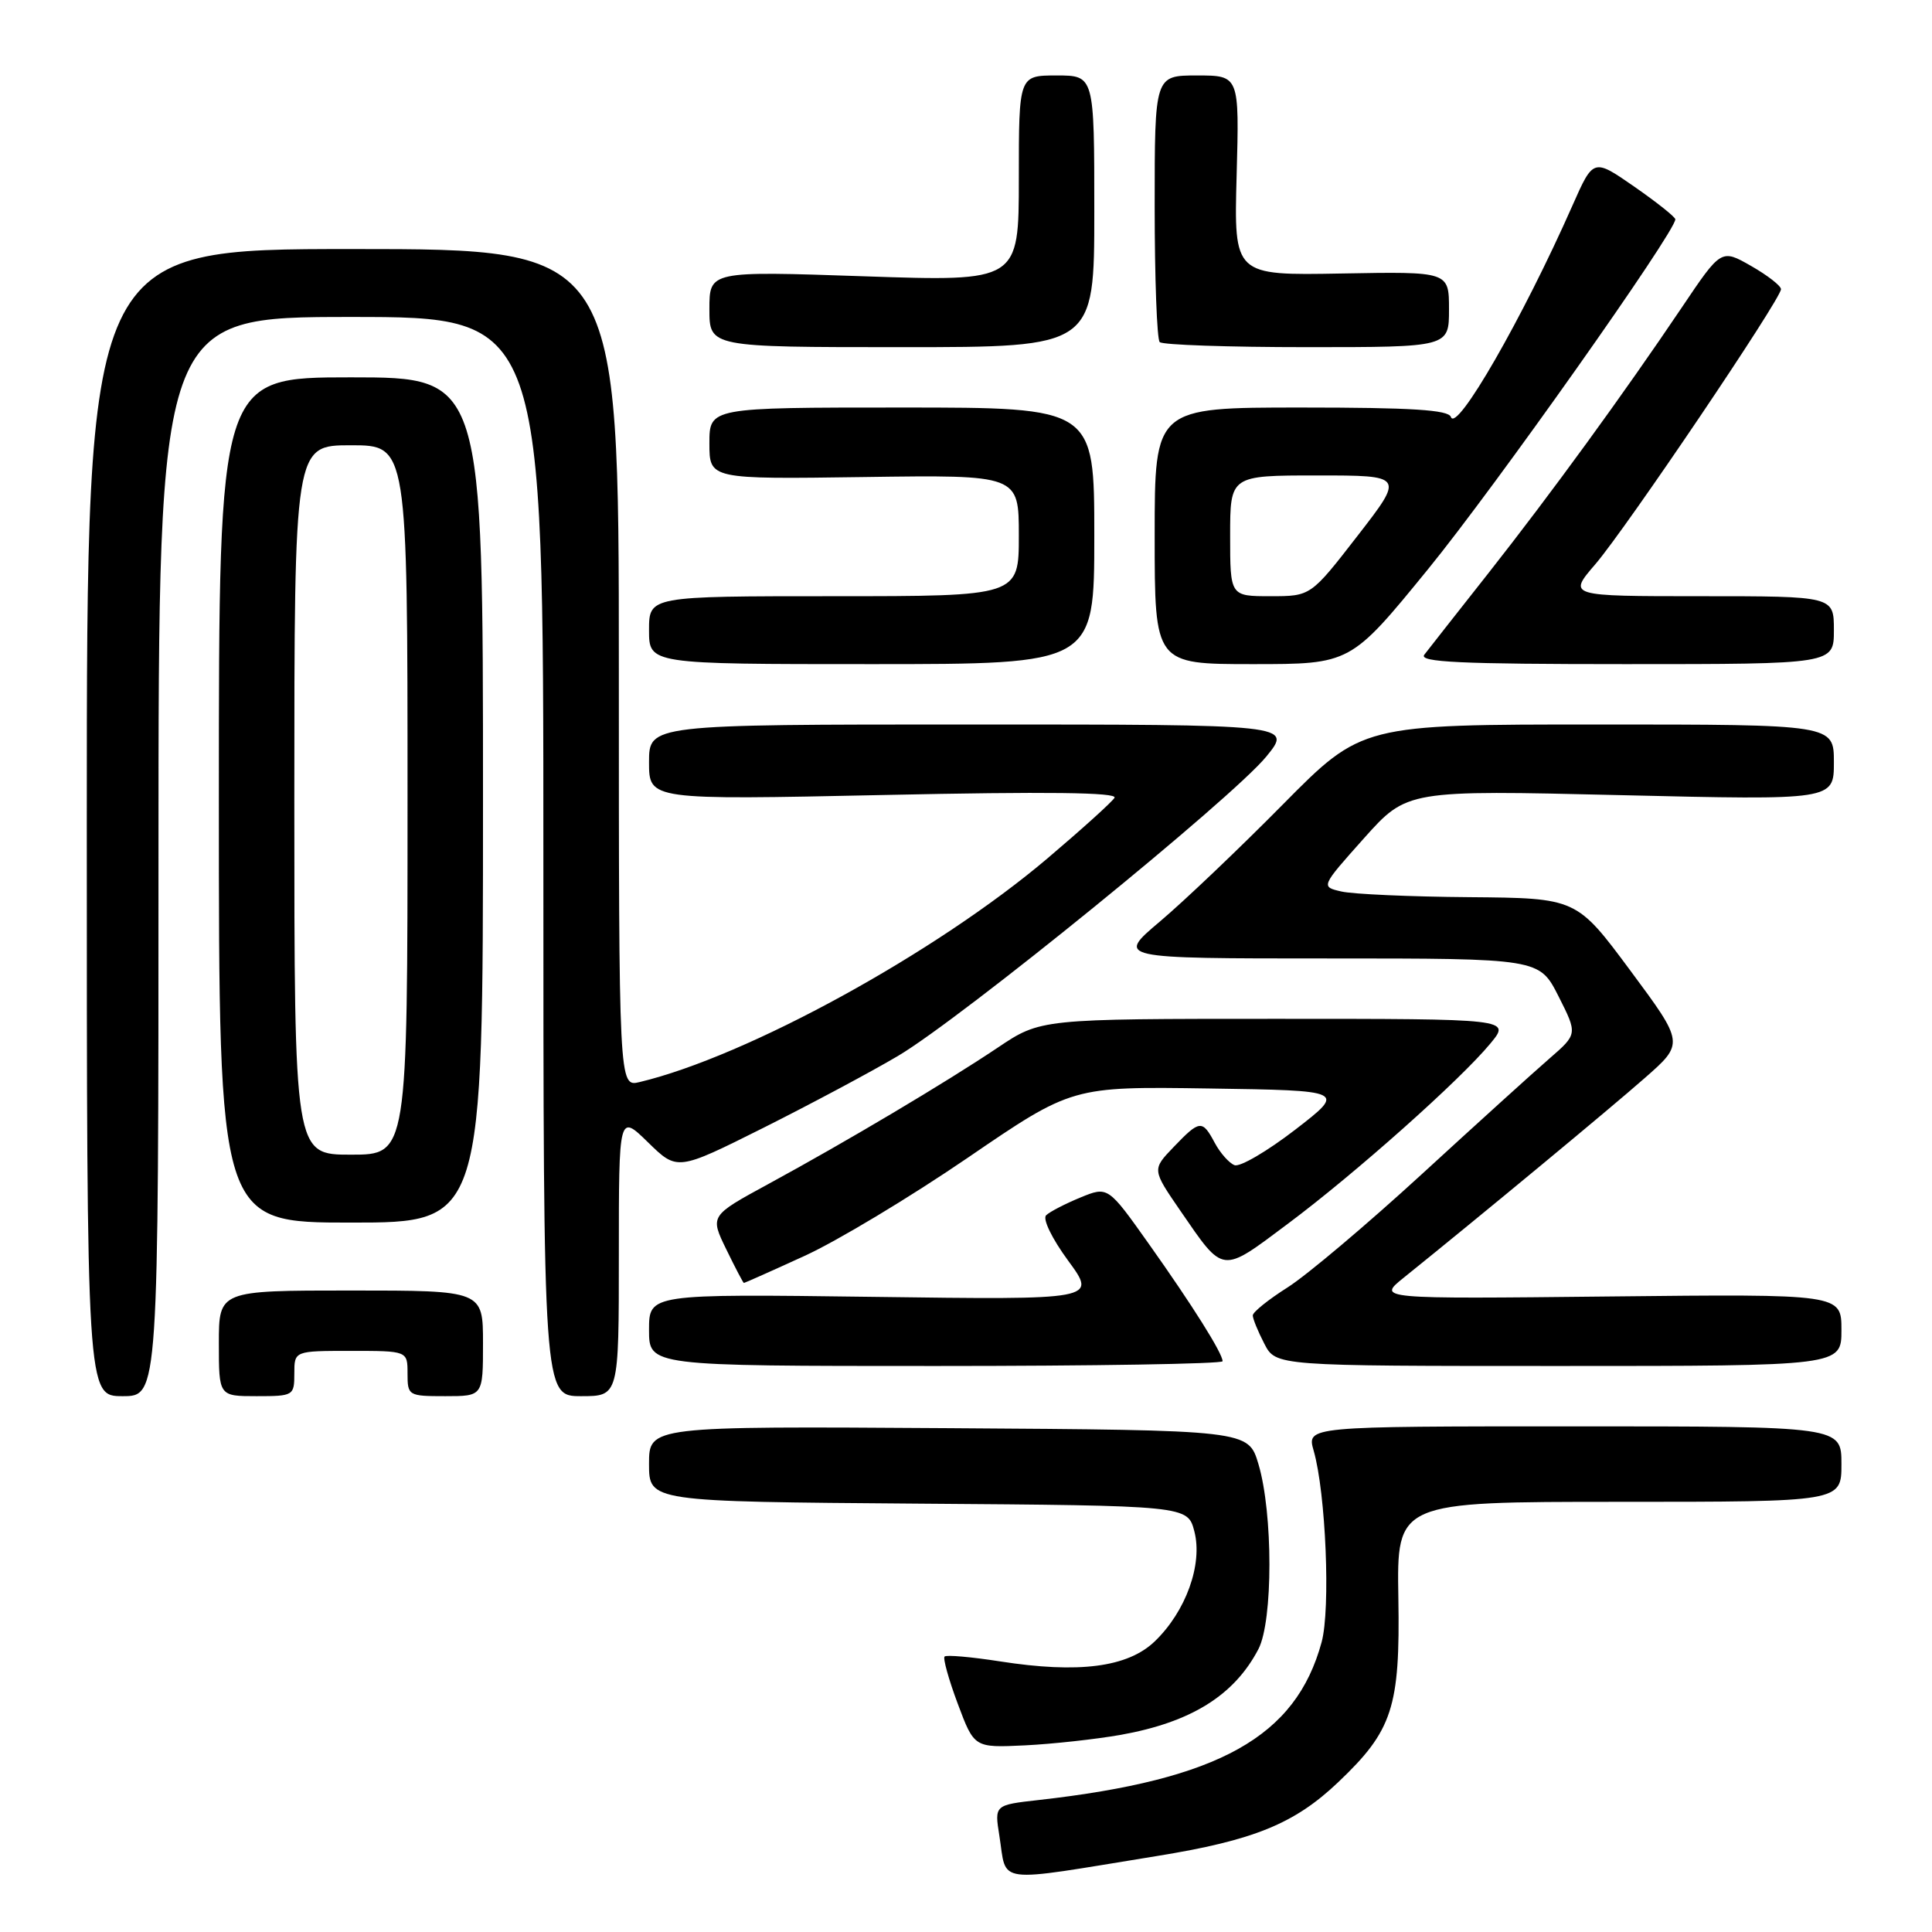<?xml version="1.0" encoding="UTF-8" standalone="no"?>
<!DOCTYPE svg PUBLIC "-//W3C//DTD SVG 1.1//EN" "http://www.w3.org/Graphics/SVG/1.1/DTD/svg11.dtd" >
<svg xmlns="http://www.w3.org/2000/svg" xmlns:xlink="http://www.w3.org/1999/xlink" version="1.1" viewBox="0 0 256 256">
 <g >
 <path fill="currentColor"
d=" M 153.25 245.94 C 166.13 243.86 171.52 241.67 177.33 236.14 C 184.52 229.31 185.53 226.23 185.29 211.75 C 185.08 199.00 185.08 199.00 214.54 199.00 C 244.00 199.00 244.00 199.00 244.00 194.00 C 244.00 189.00 244.00 189.00 208.57 189.00 C 173.14 189.00 173.14 189.00 174.07 192.23 C 175.68 197.85 176.32 213.20 175.12 217.60 C 171.70 230.15 161.55 235.82 137.64 238.51 C 131.77 239.17 131.77 239.17 132.42 243.24 C 133.46 249.75 131.41 249.48 153.25 245.94 Z  M 148.49 229.88 C 157.84 228.21 163.55 224.64 166.75 218.51 C 168.69 214.77 168.69 200.50 166.75 194.00 C 165.41 189.50 165.41 189.50 125.71 189.24 C 86.00 188.98 86.00 188.98 86.00 193.98 C 86.00 198.97 86.00 198.97 121.69 199.24 C 157.37 199.50 157.37 199.50 158.26 202.92 C 159.39 207.28 157.13 213.54 153.00 217.50 C 149.42 220.93 142.92 221.77 132.49 220.14 C 128.70 219.55 125.40 219.26 125.16 219.50 C 124.93 219.74 125.71 222.56 126.91 225.76 C 129.09 231.59 129.09 231.59 135.80 231.27 C 139.48 231.09 145.19 230.46 148.49 229.88 Z  M 21.00 113.50 C 21.00 42.00 21.00 42.00 46.50 42.00 C 72.00 42.00 72.00 42.00 72.00 113.50 C 72.00 185.00 72.00 185.00 77.00 185.00 C 82.00 185.00 82.00 185.00 82.00 166.30 C 82.00 147.59 82.00 147.59 85.87 151.37 C 89.74 155.15 89.74 155.15 101.12 149.46 C 107.38 146.32 115.42 142.03 119.00 139.91 C 127.41 134.93 163.28 105.77 167.79 100.25 C 171.26 96.00 171.26 96.00 128.63 96.00 C 86.00 96.00 86.00 96.00 86.00 101.00 C 86.00 106.00 86.00 106.00 117.16 105.34 C 138.69 104.88 148.12 104.99 147.68 105.71 C 147.32 106.29 143.31 109.91 138.77 113.76 C 124.00 126.27 99.01 139.97 84.75 143.38 C 82.00 144.04 82.00 144.04 82.00 88.52 C 82.00 33.00 82.00 33.00 46.75 33.00 C 11.50 33.00 11.50 33.00 11.50 109.00 C 11.50 185.00 11.50 185.00 16.25 185.00 C 21.00 185.00 21.00 185.00 21.00 113.50 Z  M 39.00 182.00 C 39.00 179.00 39.00 179.00 46.50 179.00 C 54.00 179.00 54.00 179.00 54.00 182.00 C 54.00 184.93 54.11 185.00 59.00 185.00 C 64.00 185.00 64.00 185.00 64.00 178.00 C 64.00 171.00 64.00 171.00 46.50 171.00 C 29.00 171.00 29.00 171.00 29.00 178.00 C 29.00 185.00 29.00 185.00 34.00 185.00 C 38.89 185.00 39.00 184.93 39.00 182.00 Z  M 162.00 180.37 C 162.00 179.32 158.00 172.96 152.24 164.84 C 146.81 157.18 146.81 157.18 143.15 158.68 C 141.14 159.51 139.10 160.56 138.62 161.03 C 138.12 161.50 139.38 164.11 141.54 167.05 C 145.35 172.24 145.35 172.24 115.67 171.84 C 86.00 171.45 86.00 171.45 86.00 176.22 C 86.00 181.00 86.00 181.00 124.00 181.00 C 144.90 181.00 162.00 180.72 162.00 180.37 Z  M 244.00 176.23 C 244.00 171.46 244.00 171.46 213.25 171.79 C 182.50 172.12 182.50 172.12 185.99 169.31 C 196.32 160.99 213.31 146.92 217.91 142.87 C 223.18 138.25 223.18 138.25 216.04 128.62 C 208.90 119.00 208.90 119.00 194.70 118.88 C 186.89 118.82 179.26 118.48 177.75 118.13 C 175.00 117.50 175.00 117.50 180.72 111.09 C 186.44 104.69 186.44 104.69 214.72 105.36 C 243.00 106.03 243.00 106.03 243.00 101.01 C 243.00 96.00 243.00 96.00 211.73 96.00 C 180.46 96.00 180.46 96.00 169.98 106.60 C 164.22 112.43 156.89 119.41 153.70 122.10 C 147.90 127.00 147.90 127.00 175.93 127.00 C 203.97 127.00 203.97 127.00 206.51 132.01 C 209.04 137.02 209.04 137.02 205.31 140.26 C 203.25 142.04 195.64 148.94 188.39 155.59 C 181.14 162.24 173.14 168.99 170.61 170.59 C 168.08 172.19 166.00 173.86 166.00 174.30 C 166.00 174.74 166.69 176.43 167.53 178.05 C 169.05 181.00 169.05 181.00 206.53 181.00 C 244.00 181.00 244.00 181.00 244.00 176.23 Z  M 106.57 166.43 C 110.88 164.47 120.62 158.61 128.23 153.41 C 142.06 143.96 142.06 143.96 160.20 144.23 C 178.34 144.50 178.34 144.50 171.61 149.70 C 167.91 152.55 164.29 154.67 163.58 154.39 C 162.87 154.12 161.69 152.79 160.97 151.45 C 159.31 148.34 158.98 148.37 155.51 151.99 C 152.65 154.97 152.65 154.97 156.41 160.44 C 162.21 168.86 161.75 168.81 170.63 162.17 C 179.58 155.49 193.52 143.08 197.50 138.25 C 200.18 135.00 200.18 135.00 169.03 135.00 C 137.89 135.00 137.89 135.00 132.20 138.82 C 125.31 143.44 112.27 151.20 101.79 156.90 C 94.07 161.10 94.07 161.10 96.24 165.55 C 97.43 168.00 98.48 170.00 98.57 170.00 C 98.67 170.00 102.27 168.40 106.57 166.43 Z  M 64.00 106.00 C 64.00 50.00 64.00 50.00 46.50 50.00 C 29.00 50.00 29.00 50.00 29.00 106.00 C 29.00 162.00 29.00 162.00 46.50 162.00 C 64.00 162.00 64.00 162.00 64.00 106.00 Z  M 145.00 71.00 C 145.00 54.00 145.00 54.00 119.50 54.00 C 94.00 54.00 94.00 54.00 94.00 58.75 C 94.00 63.50 94.00 63.50 114.50 63.21 C 135.00 62.92 135.00 62.92 135.00 70.96 C 135.00 79.00 135.00 79.00 110.50 79.00 C 86.00 79.00 86.00 79.00 86.00 83.50 C 86.00 88.00 86.00 88.00 115.50 88.00 C 145.00 88.00 145.00 88.00 145.00 71.00 Z  M 189.23 75.41 C 198.10 64.54 222.02 30.69 221.99 29.06 C 221.98 28.75 219.54 26.81 216.55 24.73 C 211.13 20.97 211.13 20.97 208.36 27.23 C 201.79 42.11 192.98 57.43 192.25 55.25 C 191.94 54.31 187.03 54.00 172.42 54.00 C 153.00 54.00 153.00 54.00 153.00 71.00 C 153.00 88.00 153.00 88.00 165.98 88.00 C 178.96 88.00 178.96 88.00 189.23 75.41 Z  M 243.00 83.50 C 243.00 79.00 243.00 79.00 225.37 79.00 C 207.74 79.00 207.74 79.00 211.40 74.75 C 215.47 70.01 236.00 39.60 235.99 38.32 C 235.99 37.87 234.20 36.48 232.03 35.24 C 228.07 32.98 228.07 32.98 222.85 40.74 C 215.07 52.29 205.58 65.33 197.18 76.00 C 193.06 81.22 189.26 86.06 188.73 86.75 C 187.95 87.74 193.43 88.00 215.38 88.00 C 243.00 88.00 243.00 88.00 243.00 83.50 Z  M 145.00 28.00 C 145.00 10.00 145.00 10.00 140.00 10.00 C 135.00 10.00 135.00 10.00 135.00 23.65 C 135.00 37.31 135.00 37.31 114.50 36.61 C 94.00 35.91 94.00 35.91 94.00 40.96 C 94.00 46.00 94.00 46.00 119.50 46.00 C 145.00 46.00 145.00 46.00 145.00 28.00 Z  M 192.00 40.99 C 192.00 35.98 192.00 35.98 177.75 36.24 C 163.50 36.50 163.50 36.50 163.86 23.25 C 164.22 10.00 164.22 10.00 158.61 10.00 C 153.00 10.00 153.00 10.00 153.00 27.33 C 153.00 36.87 153.30 44.97 153.67 45.33 C 154.03 45.70 162.81 46.00 173.17 46.00 C 192.00 46.00 192.00 46.00 192.00 40.99 Z  M 39.00 106.00 C 39.00 59.00 39.00 59.00 46.50 59.00 C 54.00 59.00 54.00 59.00 54.00 106.00 C 54.00 153.00 54.00 153.00 46.50 153.00 C 39.00 153.00 39.00 153.00 39.00 106.00 Z  M 163.00 71.00 C 163.00 63.00 163.00 63.00 174.54 63.00 C 186.08 63.00 186.08 63.00 179.88 71.00 C 173.68 79.00 173.68 79.00 168.34 79.00 C 163.00 79.00 163.00 79.00 163.00 71.00 Z "/>
</g>
</svg>